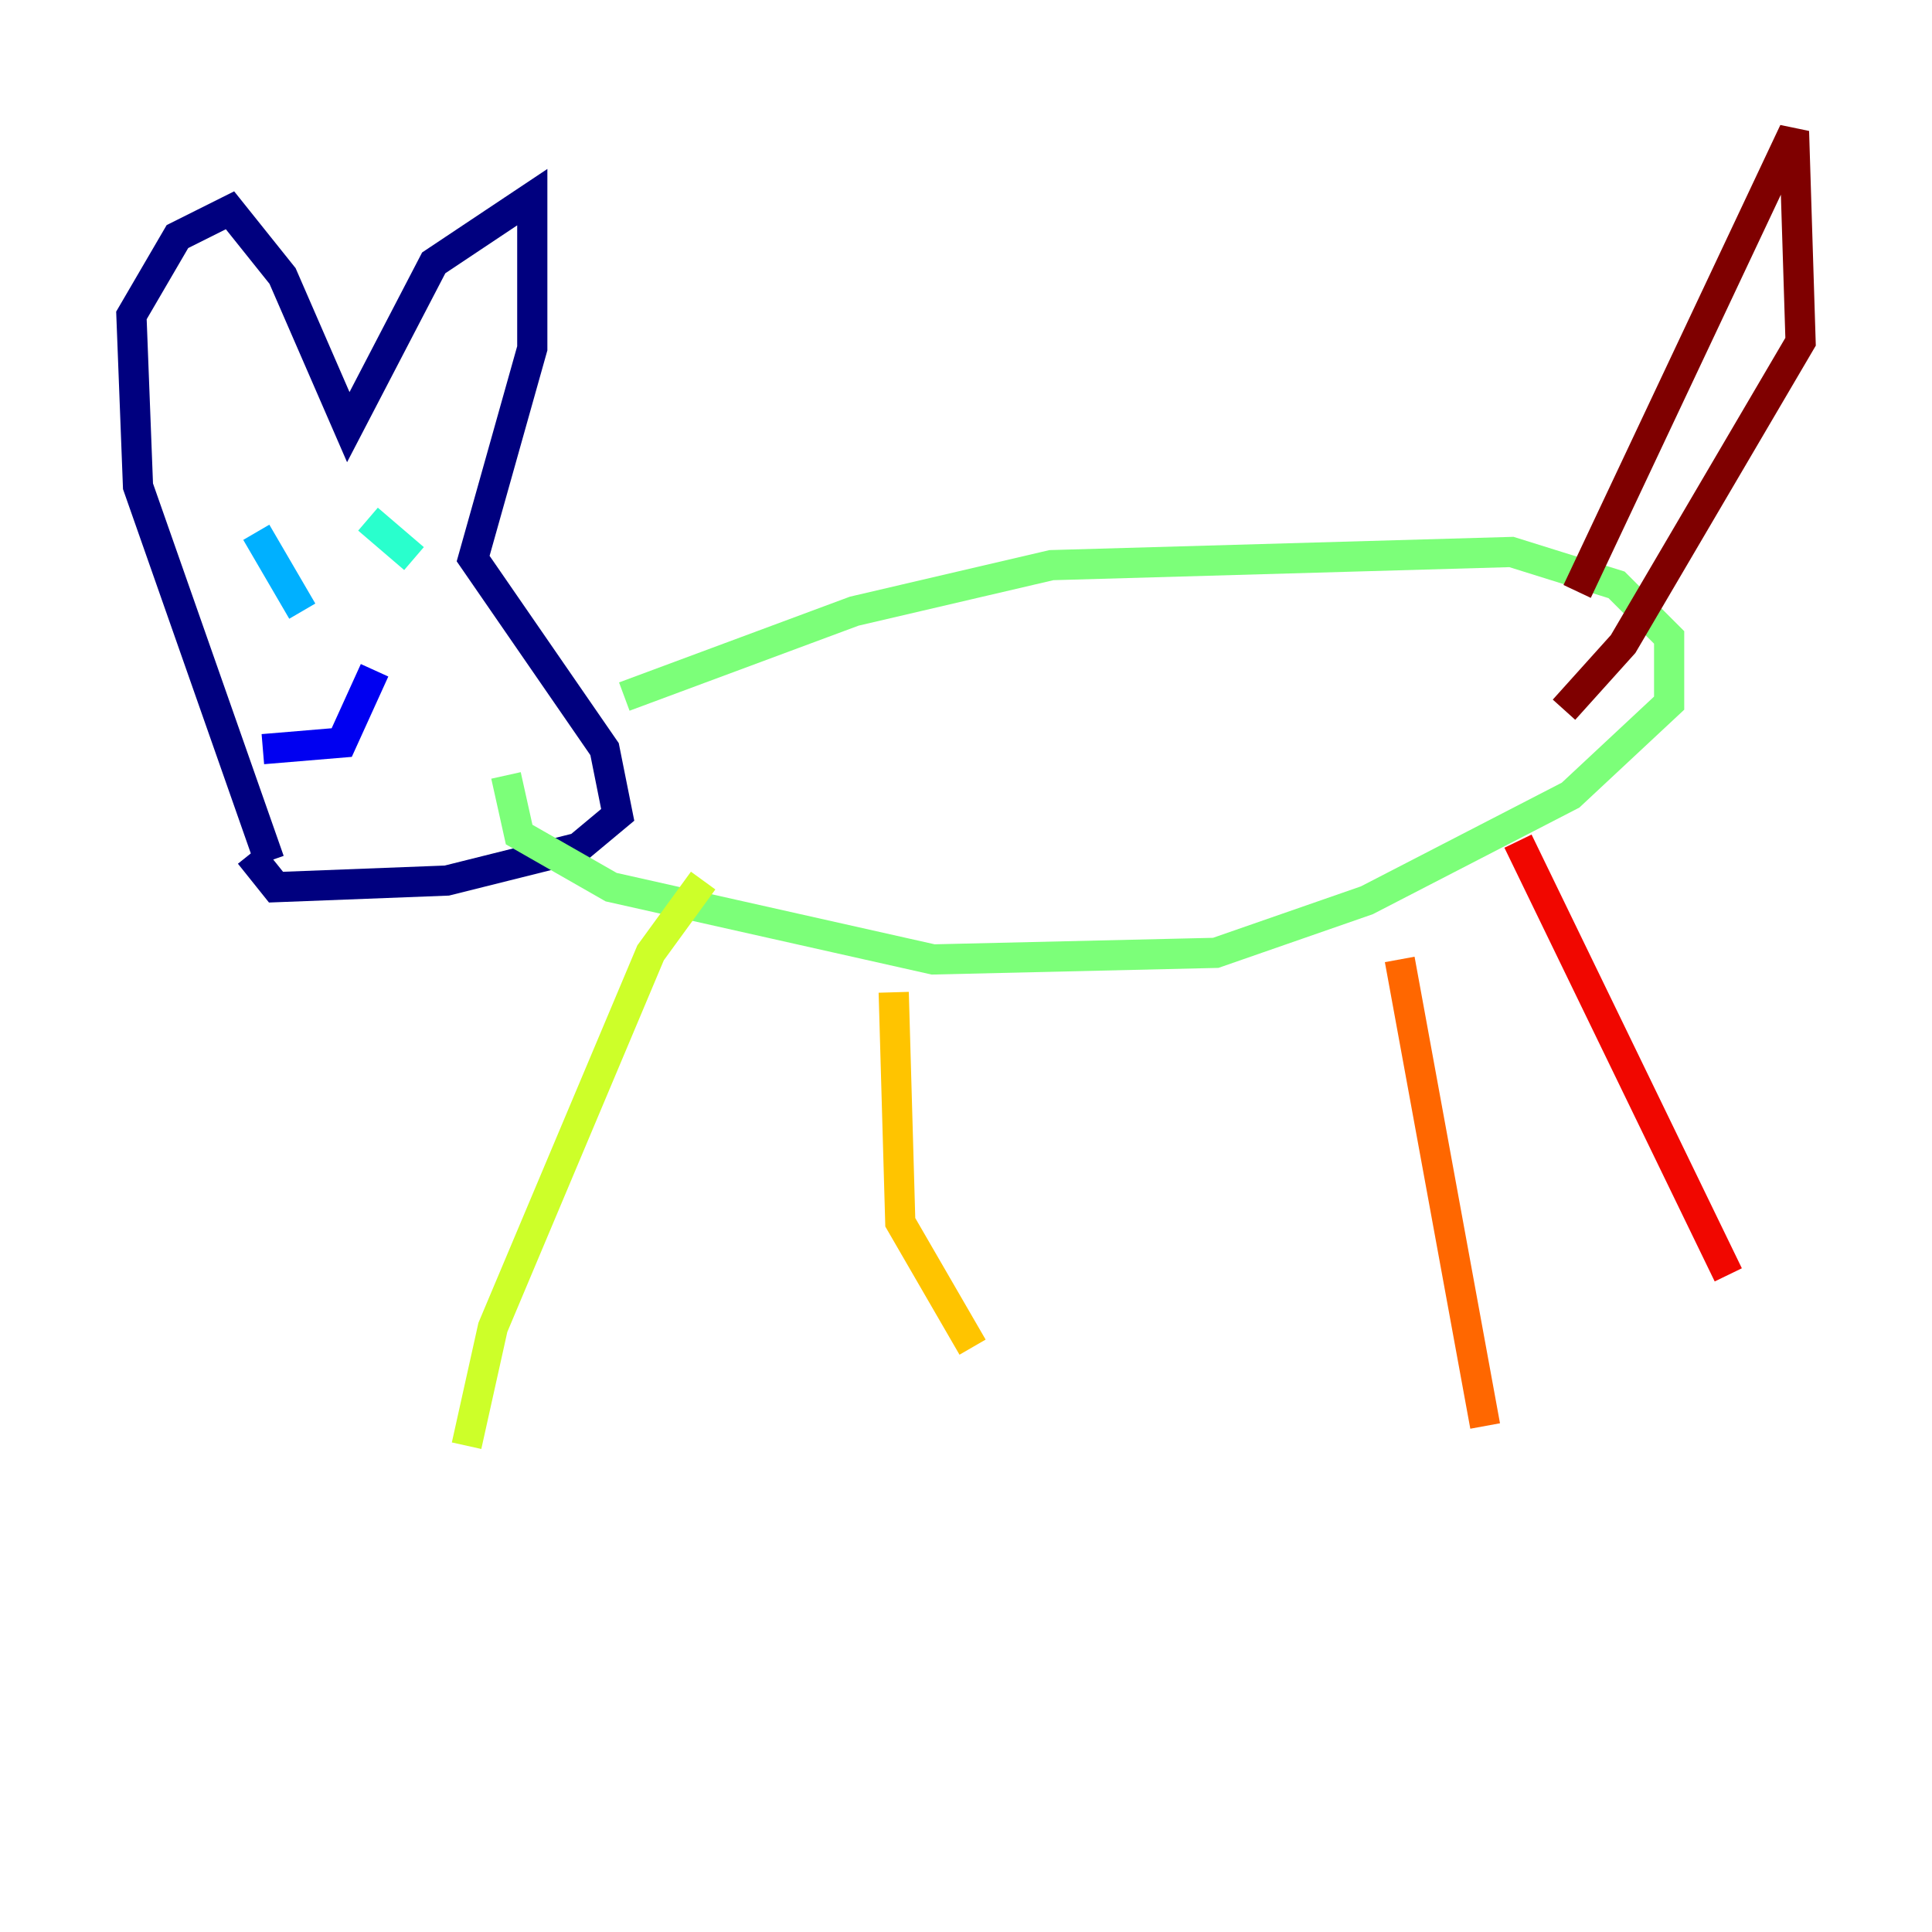 <?xml version="1.0" encoding="utf-8" ?>
<svg baseProfile="tiny" height="128" version="1.2" viewBox="0,0,128,128" width="128" xmlns="http://www.w3.org/2000/svg" xmlns:ev="http://www.w3.org/2001/xml-events" xmlns:xlink="http://www.w3.org/1999/xlink"><defs /><polyline fill="none" points="17.85,57.034 9.143,32.218 8.707,20.898 11.755,15.674 15.238,13.932 18.721,18.286 23.075,28.299 28.735,17.415 35.265,13.061 35.265,23.075 31.347,37.007 40.054,49.633 40.925,53.986 38.313,56.163 29.605,58.34 18.286,58.776 16.544,56.599" stroke="#00007f" stroke-width="2" /><polyline fill="none" points="17.415,49.633 22.64,49.197 24.816,44.408" stroke="#0000f1" stroke-width="2" /><polyline fill="none" points="20.898,36.571 20.898,36.571" stroke="#004cff" stroke-width="2" /><polyline fill="none" points="16.98,35.265 20.027,40.49" stroke="#00b0ff" stroke-width="2" /><polyline fill="none" points="24.381,34.395 27.429,37.007" stroke="#29ffcd" stroke-width="2" /><polyline fill="none" points="41.361,46.15 56.599,40.49 69.66,37.442 100.136,36.571 107.102,38.748 110.585,42.231 110.585,46.585 104.054,52.68 90.558,59.646 80.544,63.129 61.823,63.565 40.49,58.776 34.395,55.292 33.524,51.374" stroke="#7cff79" stroke-width="2" /><polyline fill="none" points="46.585,58.34 43.102,63.129 32.653,87.946 30.912,95.782" stroke="#cdff29" stroke-width="2" /><polyline fill="none" points="59.211,65.742 59.646,80.98 64.435,89.252" stroke="#ffc400" stroke-width="2" /><polyline fill="none" points="92.735,63.565 98.395,94.476" stroke="#ff6700" stroke-width="2" /><polyline fill="none" points="100.571,55.728 114.503,84.463" stroke="#f10700" stroke-width="2" /><polyline fill="none" points="104.49,39.184 118.857,8.707 119.293,22.64 107.537,42.667 103.619,47.02" stroke="#7f0000" stroke-width="2" /></svg>